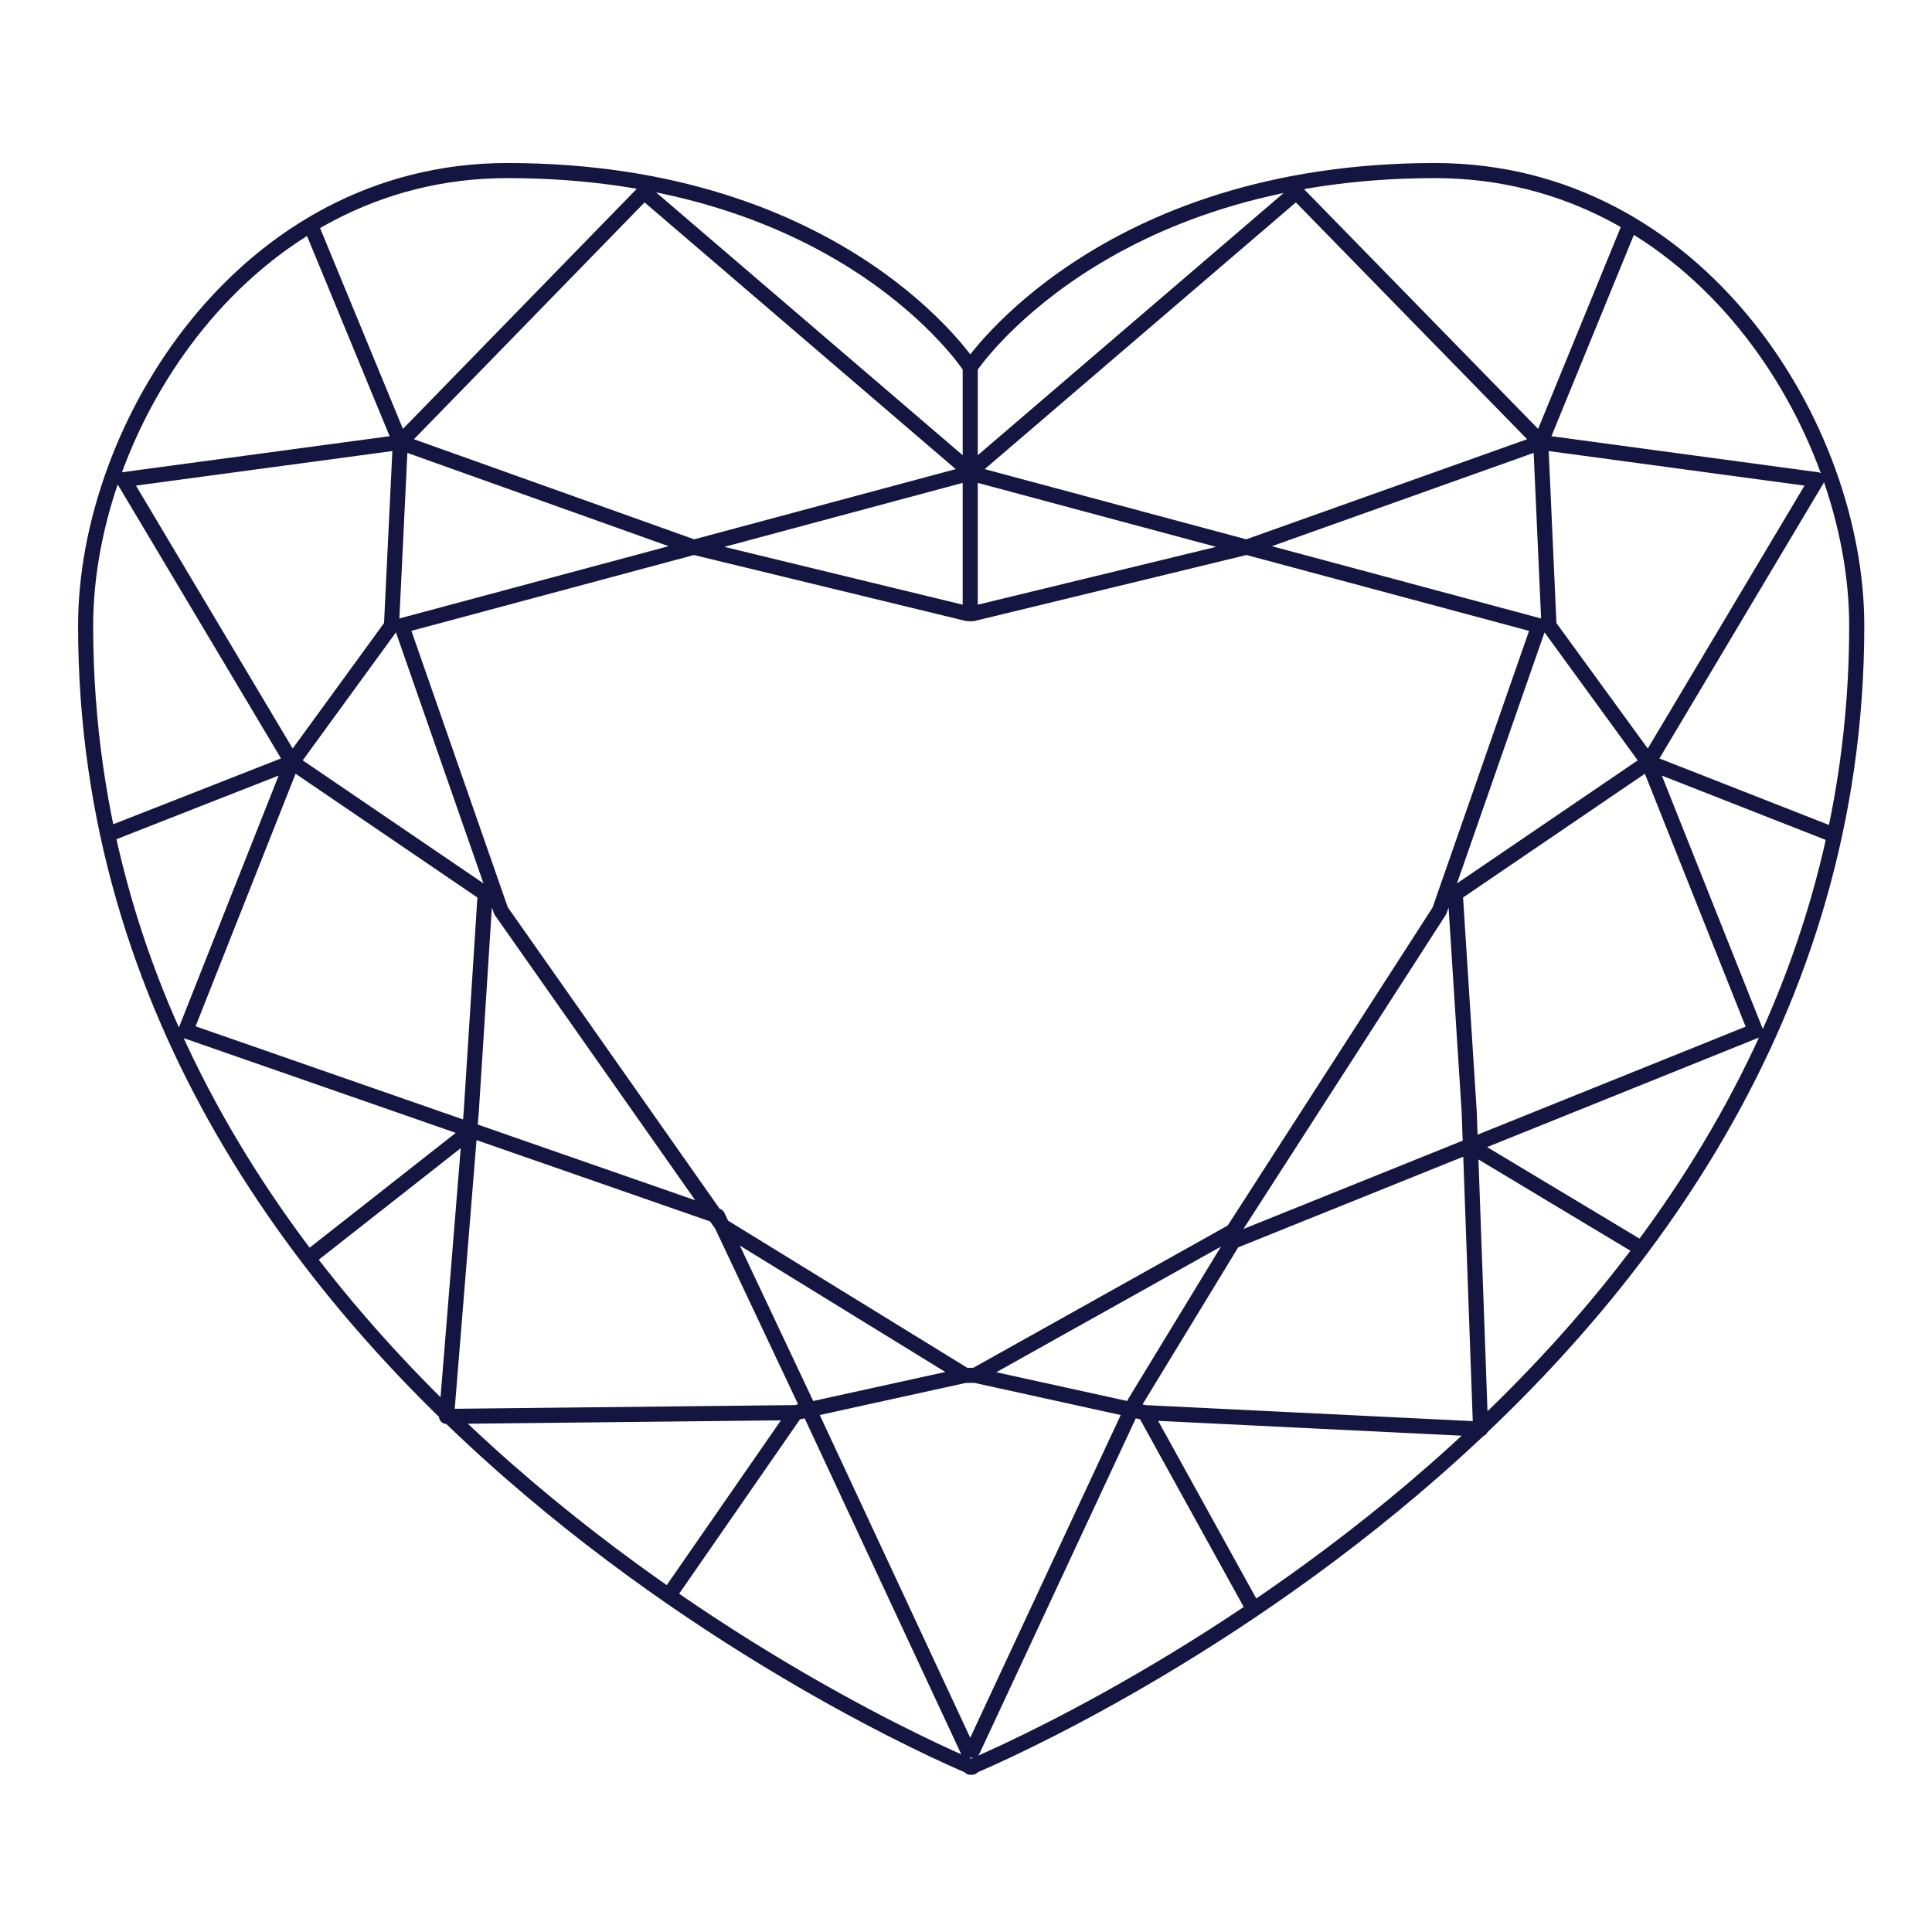 <svg width="128" height="128" viewBox="0 0 128 128" fill="none" xmlns="http://www.w3.org/2000/svg">
<g id="Image">
<path id="Vector" d="M64.28 24.451V40.532M52.701 93.591L63.944 91.12M52.701 93.591L29.585 93.841L31.222 73.656L32.145 59.209L19.349 50.498M52.701 93.591L44.227 105.819M63.944 91.12H64.615M63.944 91.12L47.877 81.236L33.193 60.34L26.607 41.453L64.364 31.318L42.675 12.725L26.523 29.308M19.349 50.498L12.301 68.296L47.541 80.566L53.373 92.92L64.112 115.953H64.448L75.188 92.92L81.69 82.241L116.301 68.296L109.211 50.499M19.349 50.498L8.19 31.779L26.523 29.308M19.349 50.498L25.936 41.453L26.523 29.308M19.349 50.498L7.183 55.272M64.615 91.12L75.859 93.591M64.615 91.12L81.69 81.571L95.367 60.34L101.954 41.453L64.196 31.318L85.885 12.725L102.079 29.308M26.523 29.308L45.989 36.26L64.112 40.657H64.448L82.571 36.26L102.079 29.308M26.523 29.308L20.649 15.07M75.859 93.591L98.093 94.679L97.338 73.657L96.415 59.209L109.211 50.499M75.859 93.591L83.075 106.656M102.079 29.308L102.624 41.453L109.211 50.499M102.079 29.308L120.37 31.779L109.211 50.499M102.079 29.308L107.91 15.07M109.211 50.499L121.377 55.273M97.422 75.918L108.791 82.744M30.76 75.248L20.314 83.456M64.28 117.084C64.28 117.084 123.014 93.046 123.014 41.453C123.014 28.261 112.525 11.301 95.073 11.301C72.923 11.301 64.28 24.325 64.28 24.325C64.28 24.325 55.89 11.301 33.613 11.301C16.203 11.301 5.673 28.261 5.673 41.453C5.673 93.046 64.406 117.084 64.406 117.084H64.28Z" stroke="#151542" stroke-linejoin="round"/>
</g>
</svg>
